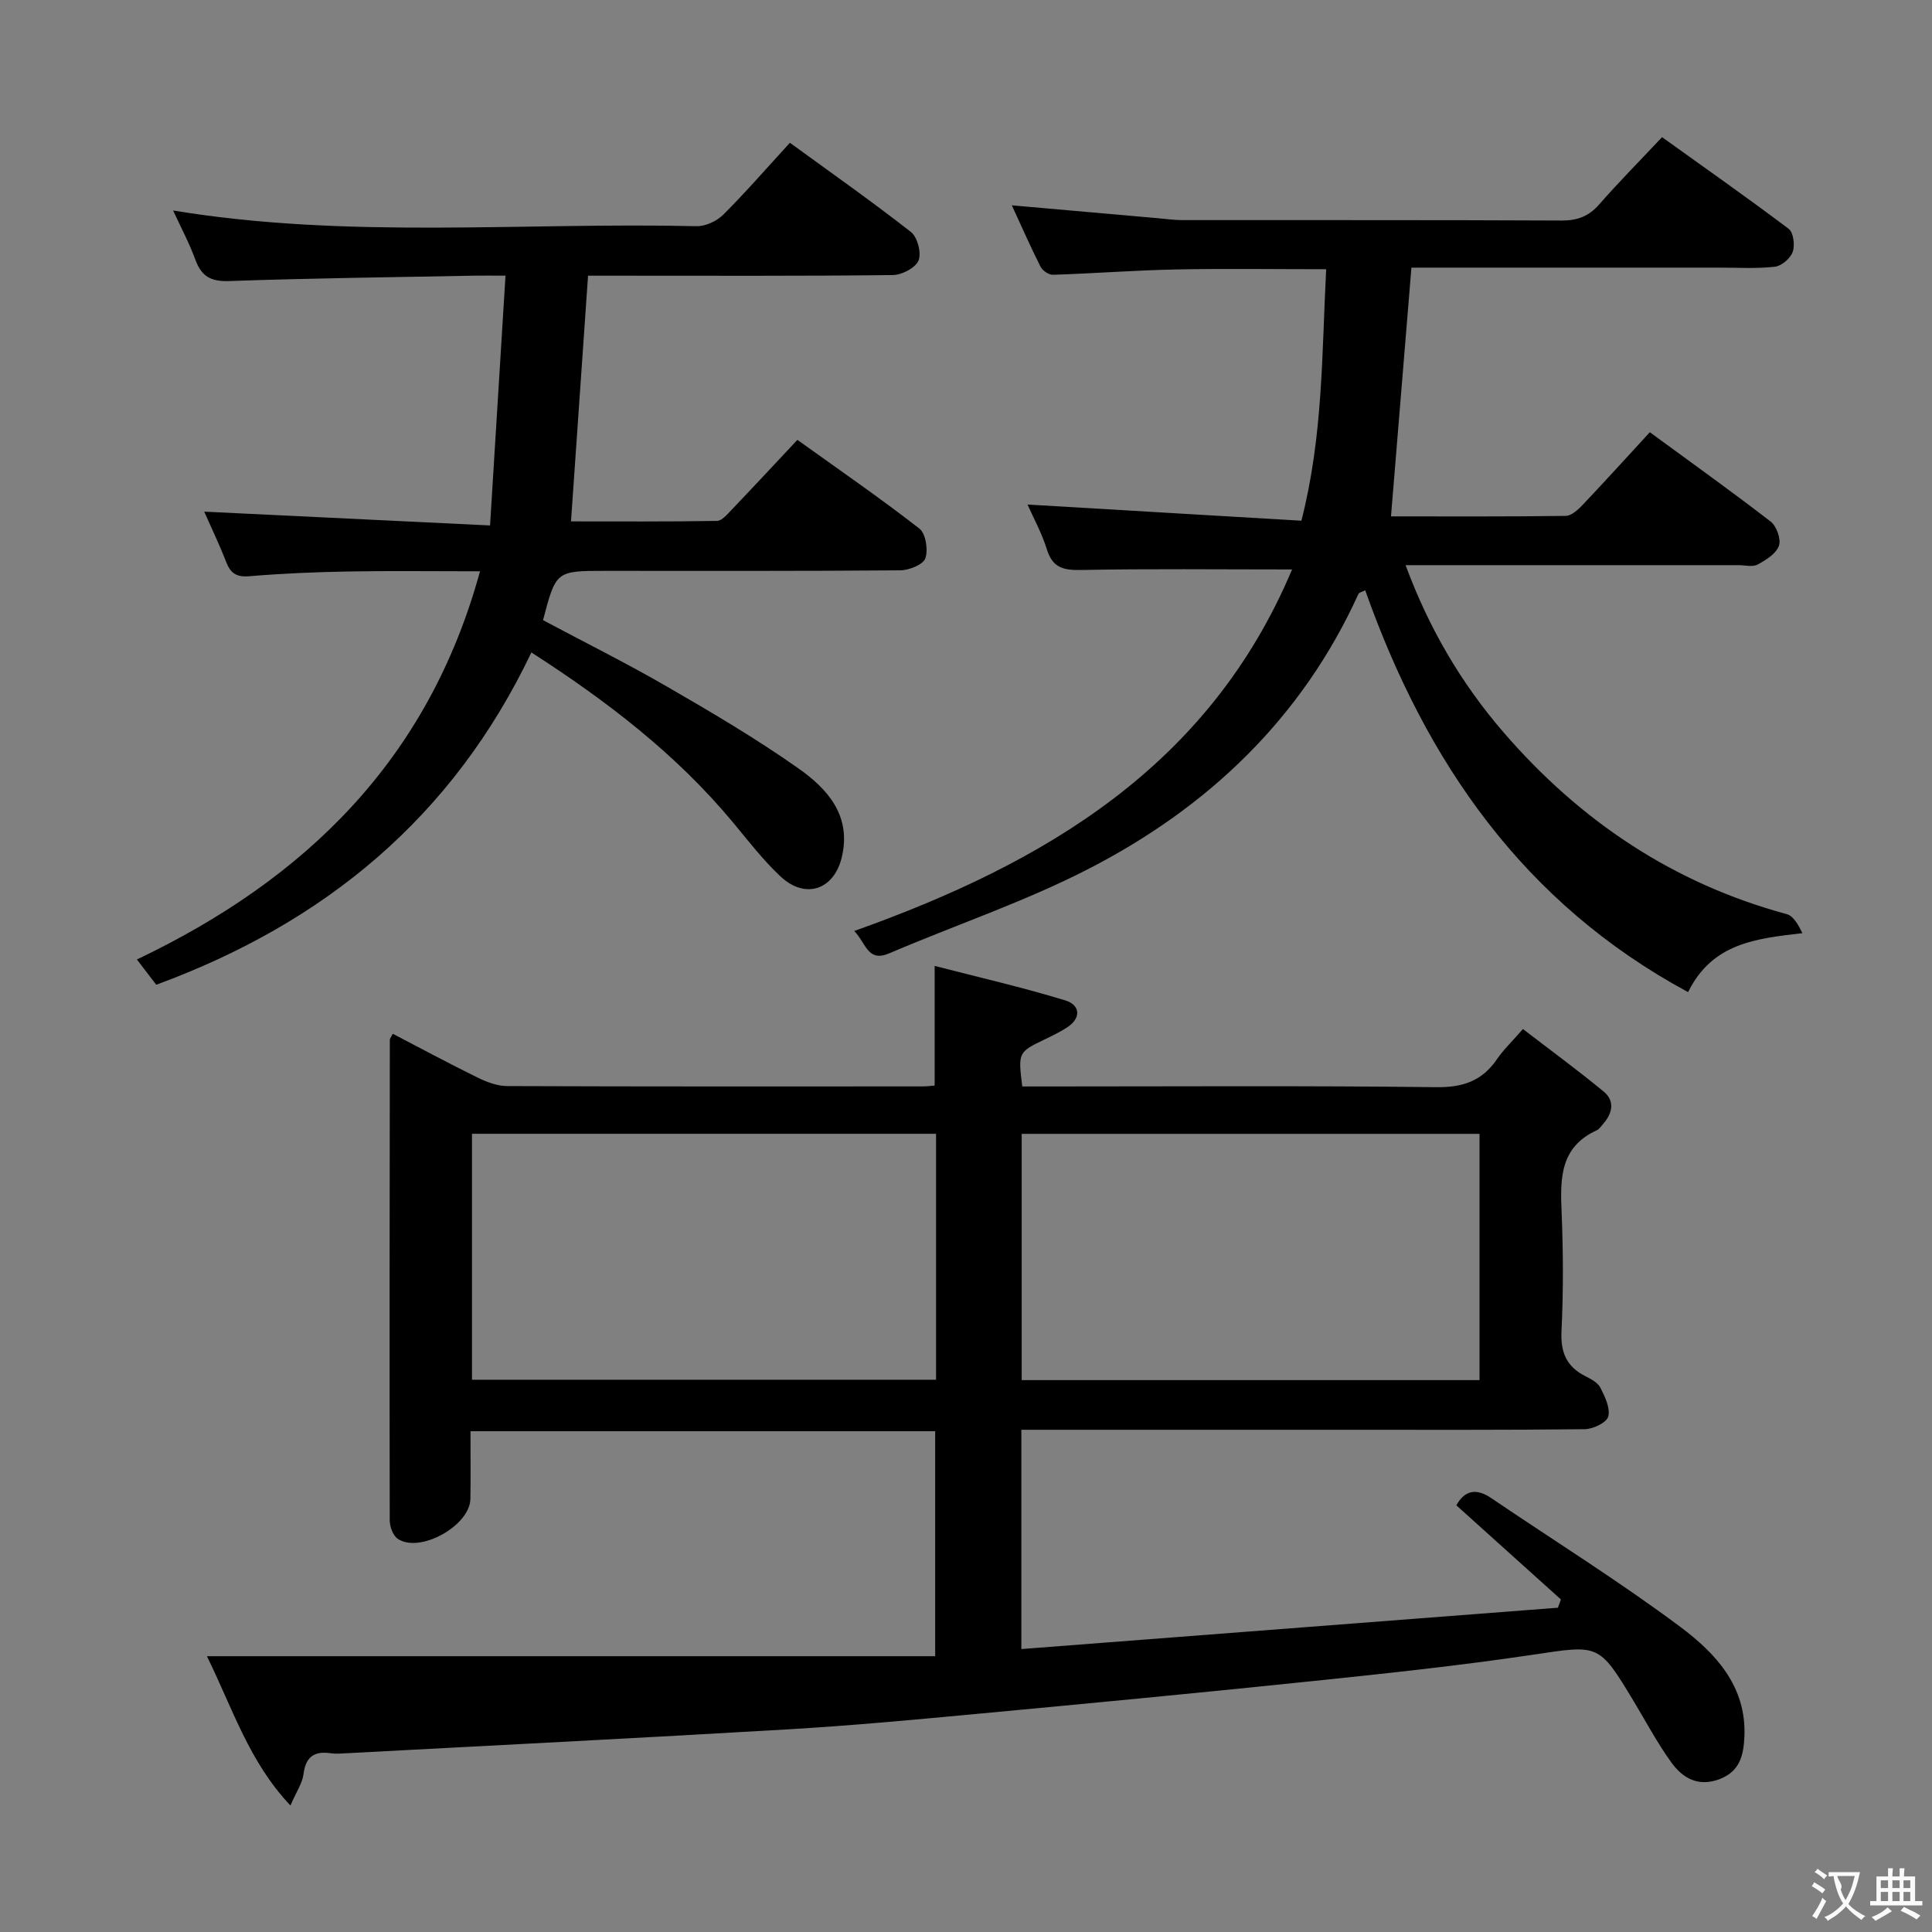 <svg enable-background="new 0 0 400 400" viewBox="0 0 400 400" xmlns="http://www.w3.org/2000/svg"><rect x="0" y="0" width="400" height="400" fill="#808080" stroke="none"/><g fill="#010000"><path d="m42.84 342.9h150.78c0-16.15 0-31.21 0-46.58-31.85 0-63.74 0-96.21 0 0 4.76.06 9.39-.02 14.01-.09 5.55-10.47 11.34-15.03 8.27-.99-.67-1.67-2.52-1.67-3.83-.06-33.16-.02-66.32.02-99.48 0-.28.26-.56.61-1.26 5.86 3.05 11.67 6.18 17.59 9.08 1.87.92 4.04 1.74 6.08 1.75 28.66.11 57.32.08 85.98.07.8 0 1.61-.1 2.54-.17 0-7.94 0-15.65 0-24.78 9.09 2.35 18.19 4.43 27.1 7.16 2.95.9 3.38 3.59.3 5.59-1.39.9-2.89 1.64-4.39 2.36-5.74 2.75-5.75 2.74-4.87 9.85h5.23c26.83 0 53.66-.18 80.48.15 5.56.07 9.52-1.31 12.6-5.83 1.3-1.91 3.01-3.53 5.35-6.21 5.59 4.3 11.28 8.47 16.71 12.94 2.32 1.91 1.87 4.42-.04 6.62-.44.5-.84 1.15-1.4 1.41-7.69 3.51-7.56 10.12-7.26 17.13.34 8.15.36 16.34-.03 24.49-.21 4.4 1.07 7.32 4.94 9.28 1.17.59 2.58 1.34 3.12 2.4.94 1.85 2.08 4.22 1.62 5.96-.34 1.26-3.14 2.6-4.86 2.62-16.66.19-33.33.12-49.99.12-20.33 0-40.66 0-60.99 0-1.8 0-3.59 0-5.67 0v45.4c37.17-2.86 74.13-5.71 111.09-8.56.21-.57.41-1.14.62-1.71-7.21-6.49-14.43-12.98-21.65-19.49 1.76-3.15 4.13-3.59 7.23-1.49 13.07 8.86 26.5 17.22 39.13 26.65 7.27 5.43 13.74 12.29 13.28 22.72-.17 3.85-.92 7.19-5.12 8.8-4.39 1.68-7.63-.16-9.98-3.41-2.91-4.02-5.26-8.45-7.82-12.71-7.26-12.05-7.2-11.66-20.84-9.63-15.1 2.25-30.31 3.87-45.51 5.45-23.3 2.43-46.62 4.65-69.95 6.83-12.91 1.21-25.82 2.41-38.76 3.17-30.54 1.8-61.1 3.33-91.65 4.96-1 .05-2.02.15-3 0-3.42-.52-5.23.66-5.69 4.3-.23 1.87-1.46 3.62-2.71 6.51-8.56-9.05-11.92-19.99-17.29-30.91zm54.88-57.24h96.08c0-17.11 0-33.87 0-50.92-32.06 0-63.92 0-96.08 0zm208.6-50.91c-31.89 0-63.27 0-94.79 0v50.99h94.79c0-17.01 0-33.76 0-50.99z"/><path d="m267.51 117.9c-15.42 0-29.55-.17-43.68.11-3.66.07-5.89-.44-7.08-4.25-1.07-3.45-2.86-6.68-4.01-9.3 18.73 1.11 37.51 2.21 56.7 3.35 4.51-17.61 4.22-34.66 5.13-52.07-10.66 0-20.91-.16-31.16.05-8.47.17-16.94.83-25.41 1.1-.86.03-2.16-.86-2.57-1.68-2.09-4.13-3.95-8.38-5.94-12.7 10.36.92 20.36 1.8 30.36 2.68 1.65.15 3.3.38 4.95.38 26.16.02 52.33-.04 78.49.09 3.27.02 5.63-.86 7.79-3.32 4.05-4.62 8.37-8.99 13.03-13.94 8.8 6.31 17.62 12.5 26.22 18.98.99.75 1.32 3.4.83 4.77-.47 1.34-2.3 2.91-3.68 3.07-3.79.43-7.65.19-11.48.19-19.5 0-39 0-58.5 0-1.79 0-3.59 0-5.28 0-1.43 17.35-2.81 34.16-4.23 51.5 11.62 0 23.9.07 36.18-.1 1.2-.02 2.58-1.31 3.54-2.32 4.57-4.82 9.03-9.75 13.87-15 8.52 6.25 16.9 12.22 25.03 18.51 1.22.94 2.18 3.66 1.7 5-.59 1.64-2.68 2.95-4.41 3.88-1.04.56-2.61.13-3.94.13-21 0-42 0-63 0-1.81 0-3.62 0-5.95 0 4.82 13.03 11.47 24.39 20.22 34.54 15.84 18.36 35.12 31.33 58.69 37.71 1.41.38 2.42 2.25 3.25 3.94-9.66 1.13-18.66 2.05-23.67 12.21-34.09-18.39-54.26-47.64-66.85-83.2-.66.35-1.26.45-1.4.76-11.72 25.78-31.18 44.23-55.93 56.95-13.23 6.8-27.48 11.59-41.2 17.45-4.5 1.92-4.75-2.03-7.26-4.62 39.53-14.07 73.52-34.15 90.65-74.85z"/><path d="m110.02 135.08c-16.32 34.23-42.87 56-77.67 68.8-1.14-1.49-2.34-3.05-4.01-5.23 34.89-16.62 60.35-41.33 71.04-80.37-9.82 0-18.57-.12-27.31.04-6.81.12-13.63.41-20.42.98-2.69.23-3.91-.59-4.83-2.96-1.43-3.69-3.16-7.27-4.54-10.41 19.22.93 38.5 1.86 59.18 2.86 1.09-17.63 2.12-34.26 3.2-51.72-2.78 0-4.53-.03-6.29 0-16.98.33-33.96.52-50.93 1.12-3.84.14-5.75-1.01-7.01-4.47-1.25-3.41-2.98-6.64-4.59-10.14 36.2 5.97 72.36 2.41 108.38 3.25 1.85.04 4.18-1.05 5.52-2.38 4.7-4.69 9.06-9.72 13.8-14.89 8.54 6.22 16.97 12.14 25.07 18.48 1.35 1.06 2.2 4.36 1.56 5.9-.64 1.53-3.46 2.99-5.34 3.01-19.16.22-38.33.13-57.5.13-1.82 0-3.64 0-5.58 0-1.18 16.93-2.33 33.59-3.53 50.87 9.73 0 19.98.07 30.22-.1 1.03-.02 2.15-1.38 3.04-2.31 4.46-4.67 8.86-9.4 13.61-14.47 8.66 6.21 17.14 12.05 25.25 18.36 1.33 1.03 1.86 4.42 1.24 6.17-.47 1.32-3.38 2.47-5.22 2.48-20.33.17-40.66.11-61 .11-10.25 0-10.25 0-12.93 10.21 8.55 4.56 17.3 8.91 25.75 13.8 9.21 5.32 18.41 10.75 27.09 16.86 6.04 4.25 11.06 9.78 9.02 18.4-1.6 6.75-7.53 8.82-12.68 4.01-3.63-3.39-6.69-7.4-9.89-11.24-11.74-14.12-26.08-25.09-41.7-35.15z"/></g><path d="m377.9 391.2c-.2.3-.4.5-.6.8-.7-.6-1.4-1-2.2-1.5.2-.3.4-.5.5-.8.6.4 1.4.8 2.3 1.5zm-1.8 6.1c-.2-.2-.5-.4-.9-.6.4-.6.8-1.2 1.2-1.9s.7-1.3.9-1.9c.3.3.5.5.8.7-.7 1.3-1.4 2.6-2 3.7zm2.2-9c-.3.3-.5.5-.6.8-.6-.6-1.3-1.1-2-1.5.3-.3.5-.5.6-.7.6.5 1.3.9 2 1.4zm.3.2v-.9h2 4.5c-.3 1.3-.6 2.5-1 3.6s-.9 2.1-1.4 3c.4.5 1 1 1.6 1.4s1.2.8 1.9 1.1c-.3.2-.5.4-.8.8-.4-.3-1-.7-1.6-1.2s-1.2-1.1-1.6-1.6c-.5.6-1.1 1.1-1.7 1.6s-1.4.9-2.1 1.4c-.1-.3-.3-.5-.7-.8.6-.2 1.2-.5 1.9-1s1.4-1.1 2-1.8c-.5-.8-.9-1.6-1.2-2.5s-.6-2-.8-3.2c-.4.1-.7.1-1 .1zm2.5 2.7c.3 1 .7 1.7 1 2.2.3-.5.6-1.1 1-2s.6-1.9.9-3h-3.2-.4c.1.9 1.3 1.8.7 2.8z" fill="#fbfafa"/><path d="m396.5 388.5v1.5 3.6h1.5v.9c-.4 0-1 0-1.7 0h-7.9c-.5 0-.9 0-1.2 0v-.9h1.3v-3.5c0-.7 0-1.2 0-1.6h2.4c0-.8 0-1.4 0-1.7h1c0 .3-.1.8-.1 1.7h1.5c0-.8 0-1.4 0-1.7h1c0 .3-.1.9-.1 1.7zm-8.2 9.2c-.2-.3-.5-.5-.8-.8.8-.3 1.4-.6 1.9-.9s1-.7 1.4-1.1c.3.3.6.5.9.8-1.6 1-2.8 1.6-3.4 2zm2.6-6.8v-1.6h-1.5v1.6zm0 2.7v-1.9h-1.5v1.9zm2.4-2.7v-1.6h-1.5v1.6zm0 2.7v-1.9h-1.5v1.9zm.2 2 .7-.8c.4.2.9.5 1.6.8s1.3.7 1.8 1c-.3.3-.5.5-.8.8-.4-.3-1.5-1-3.3-1.8zm2-4.7v-1.6h-1.4v1.6zm0 2.7v-1.9h-1.4v1.9z" fill="#fbfafa"/></svg>